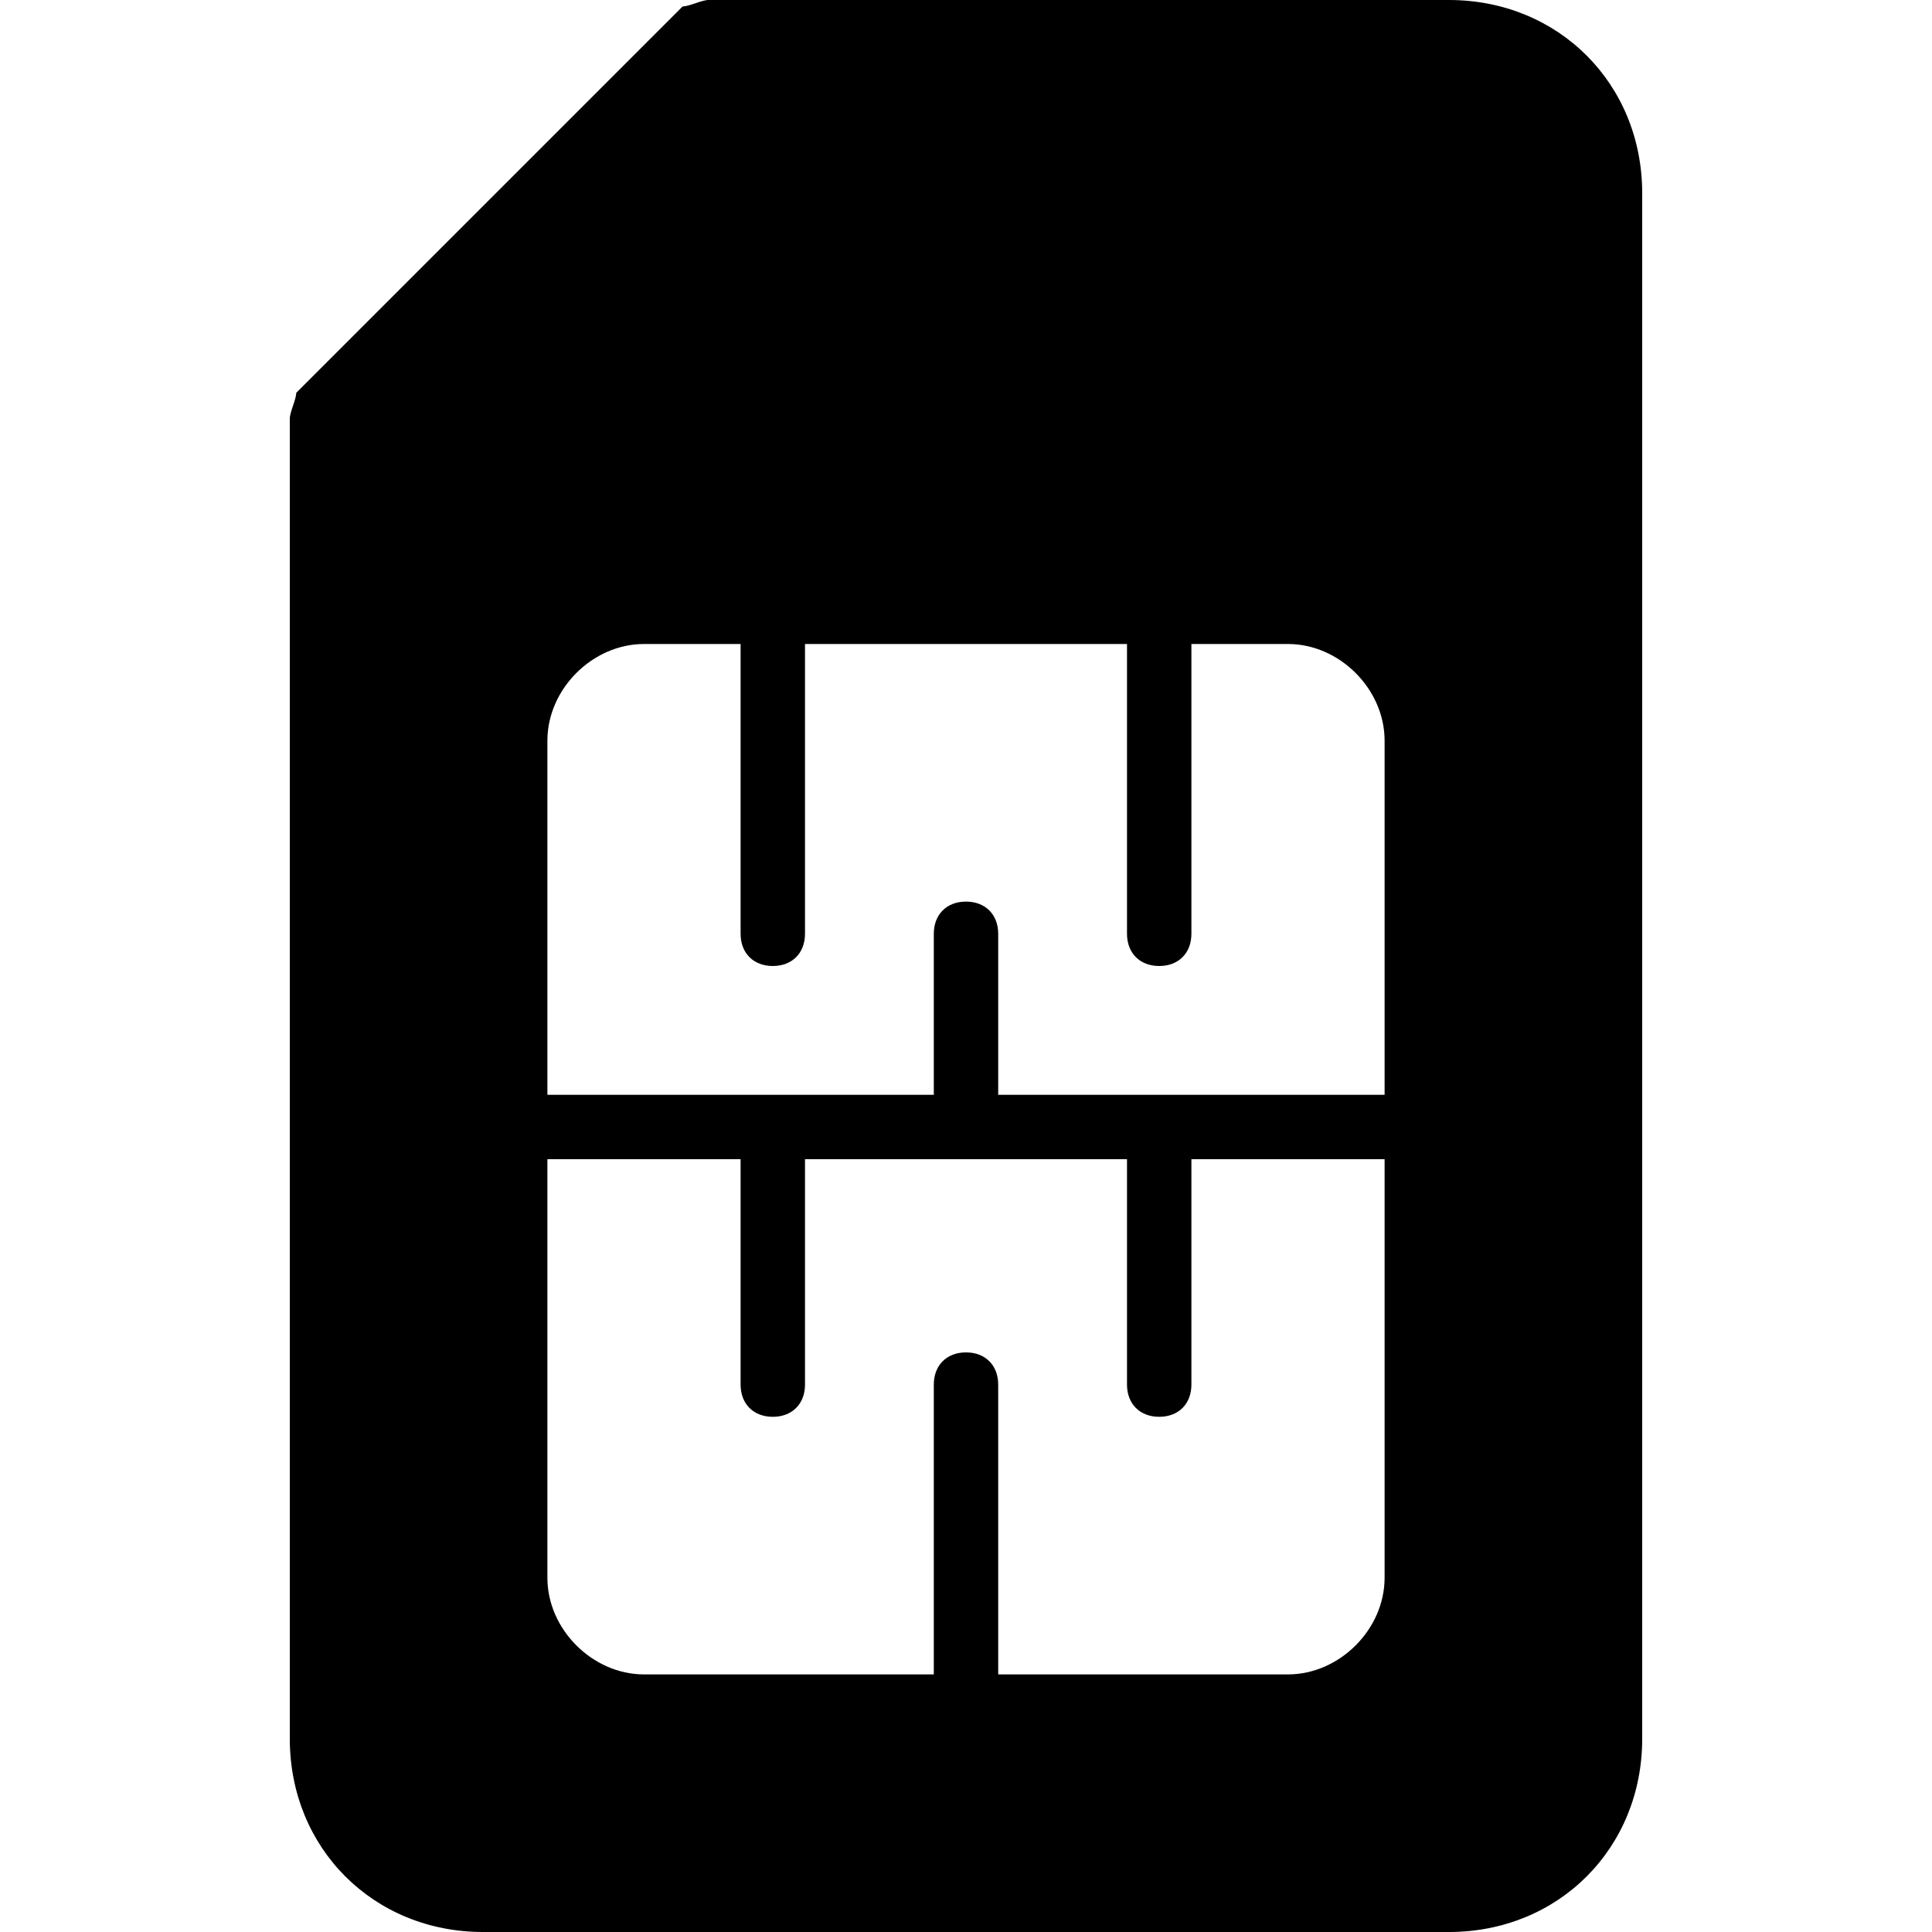 <?xml version="1.0" encoding="utf-8"?>
<!-- Generator: Adobe Illustrator 19.0.0, SVG Export Plug-In . SVG Version: 6.00 Build 0)  -->
<svg version="1.1" id="Layer_1" xmlns="http://www.w3.org/2000/svg" xmlns:xlink="http://www.w3.org/1999/xlink" x="0px" y="0px"
	 viewBox="0 0 30 30" style="enable-background:new 0 0 30 30;" xml:space="preserve">
<g id="XMLID_107_">
	<path id="XMLID_292_" d="M22.5,0H11c-0.1,0-0.3,0.1-0.4,0.1l-6,6C4.6,6.2,4.5,6.4,4.5,6.5V27c0,1.7,1.3,3,3,3h15c1.7,0,3-1.3,3-3V3
		C25.5,1.3,24.2,0,22.5,0z M10,10h1.5v4.5c0,0.3,0.2,0.5,0.5,0.5s0.5-0.2,0.5-0.5V10h5v4.5c0,0.3,0.2,0.5,0.5,0.5s0.5-0.2,0.5-0.5
		V10H20c0.8,0,1.5,0.7,1.5,1.5V17h-6v-2.5c0-0.3-0.2-0.5-0.5-0.5s-0.5,0.2-0.5,0.5V17h-6v-5.5C8.5,10.7,9.2,10,10,10z M20,26h-4.5
		v-4.5c0-0.3-0.2-0.5-0.5-0.5s-0.5,0.2-0.5,0.5V26H10c-0.8,0-1.5-0.7-1.5-1.5V18h3v3.5c0,0.3,0.2,0.5,0.5,0.5s0.5-0.2,0.5-0.5V18h5
		v3.5c0,0.3,0.2,0.5,0.5,0.5s0.5-0.2,0.5-0.5V18h3v6.5C21.5,25.3,20.8,26,20,26z"/>
</g>
</svg>

